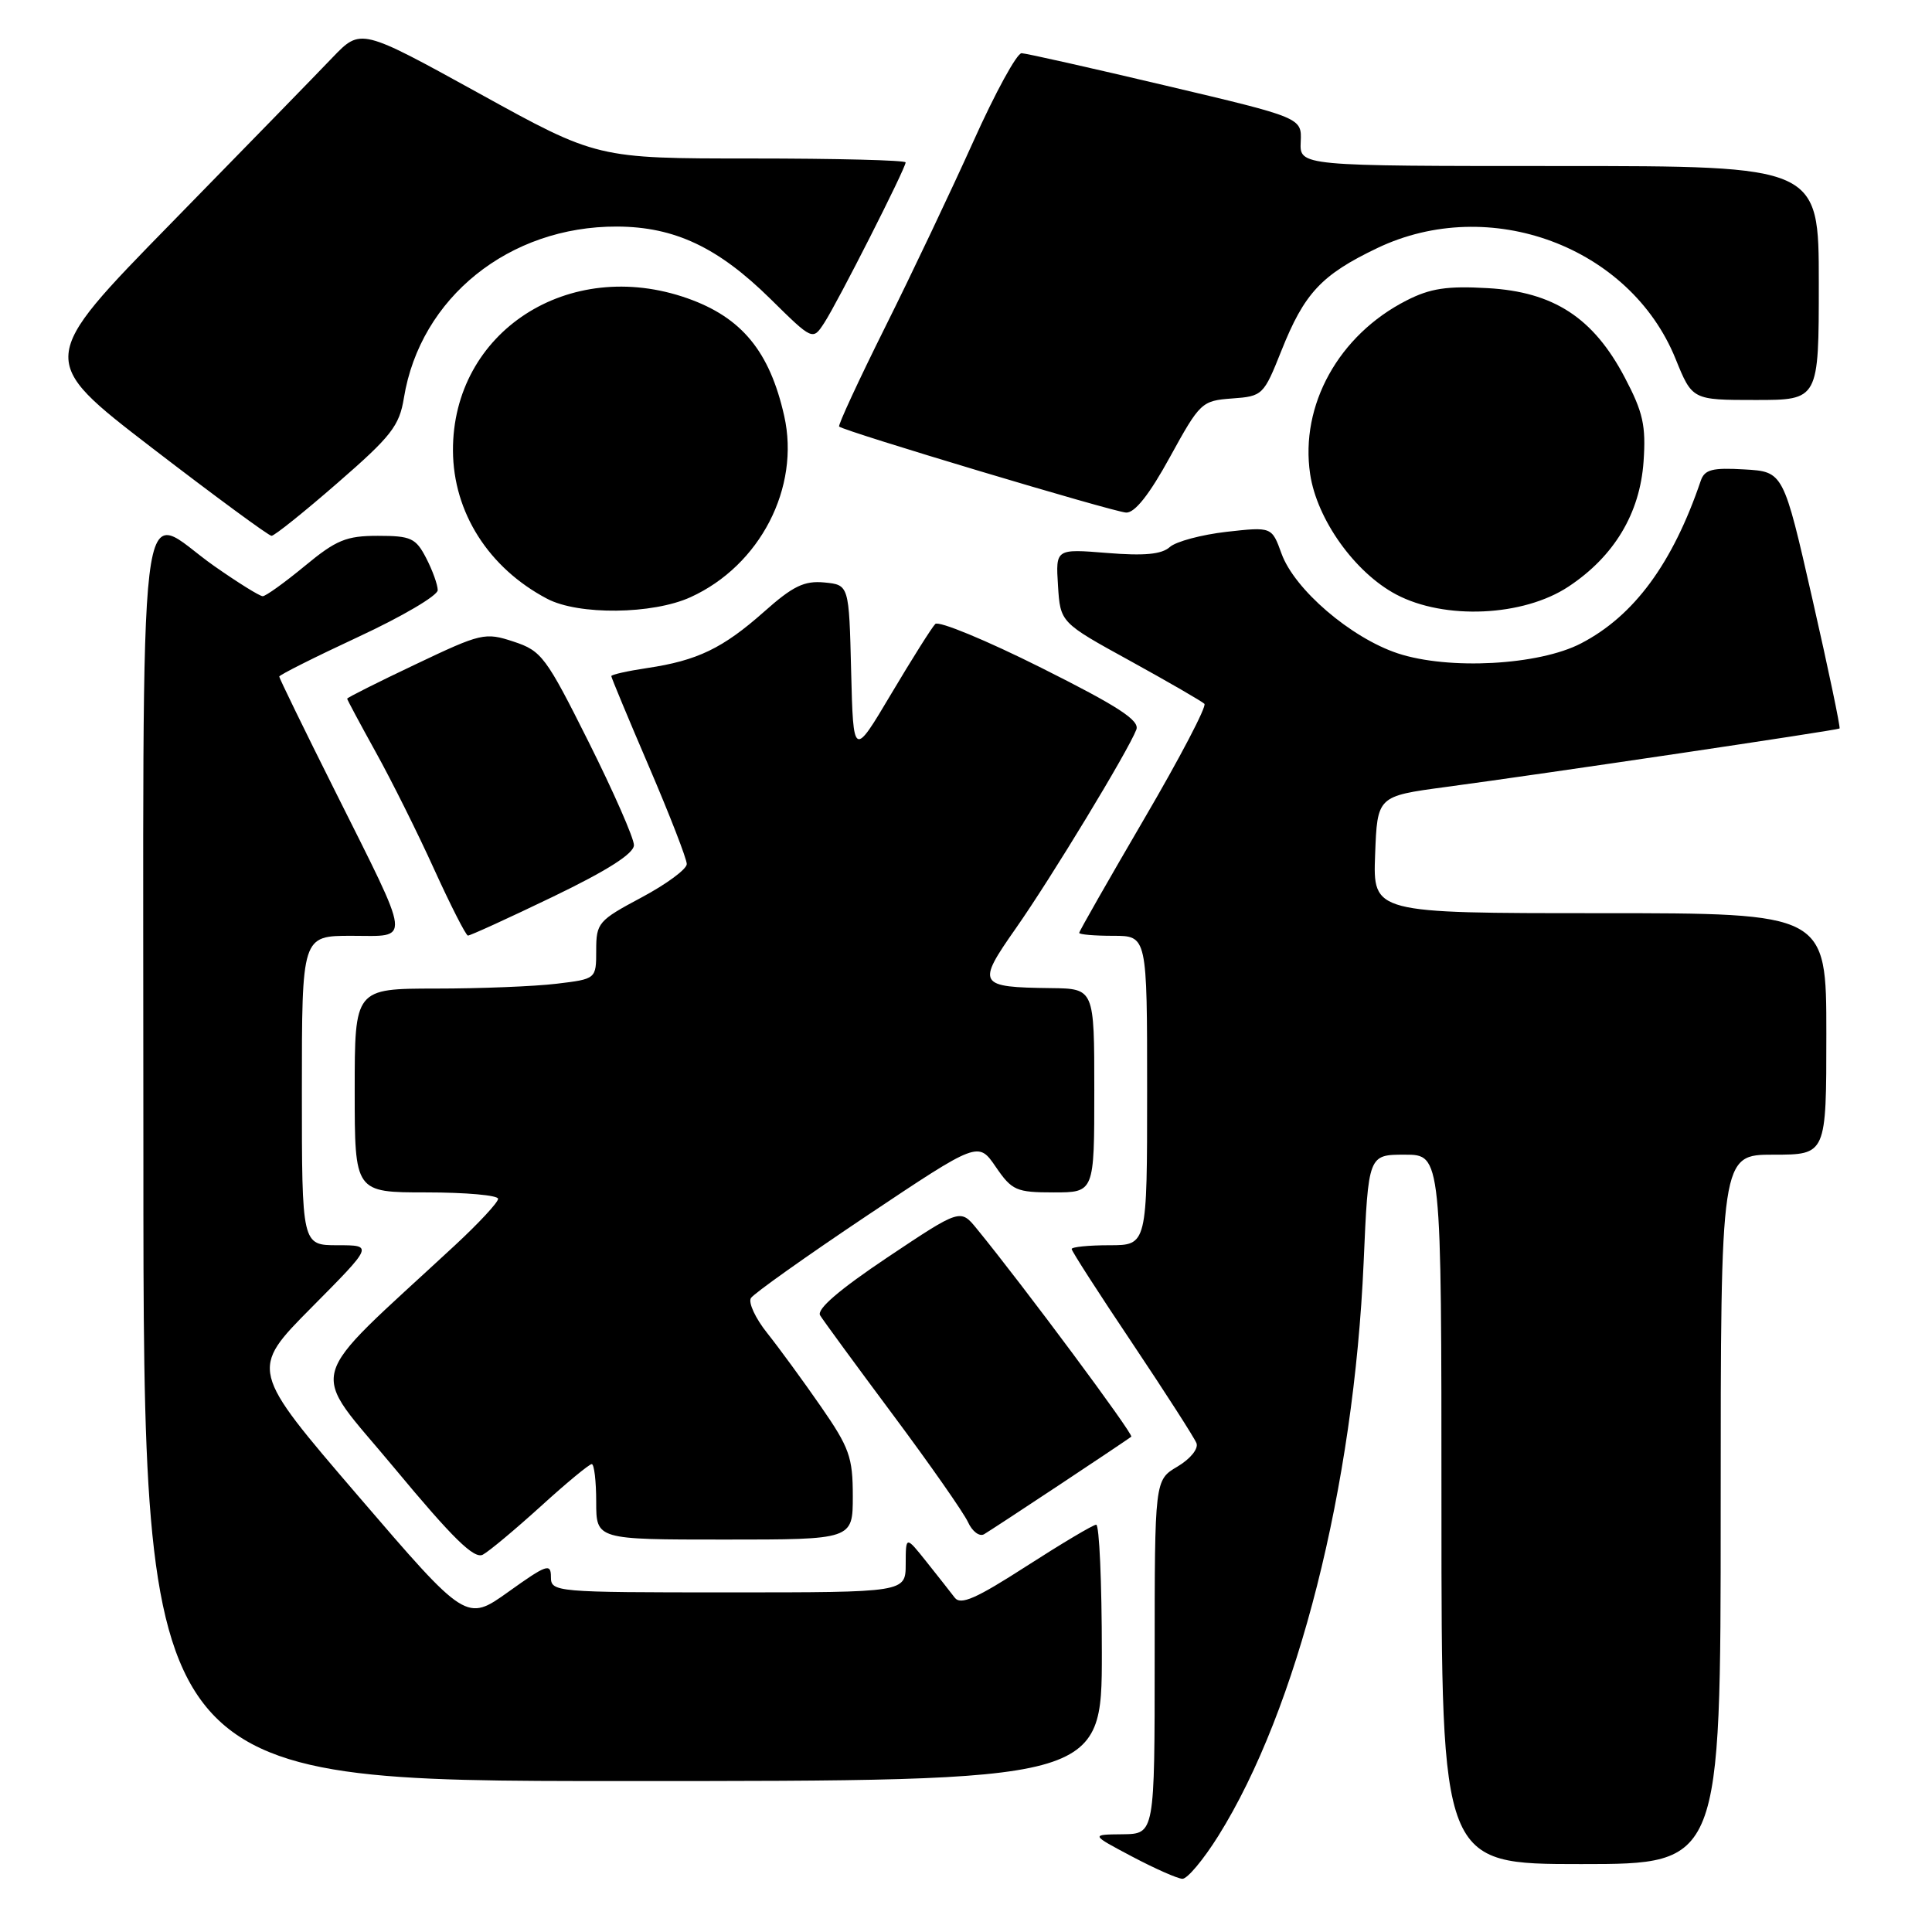 <?xml version="1.0" encoding="UTF-8" standalone="no"?>
<!DOCTYPE svg PUBLIC "-//W3C//DTD SVG 1.1//EN" "http://www.w3.org/Graphics/SVG/1.1/DTD/svg11.dtd" >
<svg xmlns="http://www.w3.org/2000/svg" xmlns:xlink="http://www.w3.org/1999/xlink" version="1.1" viewBox="0 0 256 256">
 <g >
 <path fill="currentColor"
d=" M 161.42 243.29 C 171.93 226.49 179.39 197.02 180.69 167.25 C 181.31 153.00 181.31 153.00 186.15 153.00 C 191.00 153.00 191.00 153.00 191.00 200.00 C 191.00 247.00 191.00 247.00 209.50 247.00 C 228.00 247.00 228.00 247.00 228.00 200.00 C 228.00 153.00 228.00 153.00 235.00 153.00 C 242.00 153.00 242.00 153.00 242.00 137.00 C 242.00 121.00 242.00 121.00 211.96 121.00 C 181.92 121.00 181.92 121.00 182.21 113.25 C 182.50 105.50 182.50 105.50 191.50 104.29 C 204.65 102.53 243.46 96.76 243.75 96.53 C 243.89 96.42 242.28 88.71 240.16 79.41 C 236.31 62.50 236.31 62.50 231.14 62.20 C 226.90 61.95 225.87 62.21 225.36 63.70 C 221.64 74.65 216.52 81.61 209.50 85.25 C 203.91 88.16 191.94 88.80 185.20 86.57 C 178.98 84.50 171.53 78.11 169.81 73.36 C 168.52 69.80 168.52 69.80 162.51 70.47 C 159.21 70.85 155.82 71.75 155.00 72.49 C 153.91 73.46 151.62 73.67 146.69 73.27 C 139.88 72.72 139.88 72.72 140.19 77.60 C 140.50 82.49 140.50 82.49 149.75 87.57 C 154.83 90.37 159.26 92.93 159.59 93.26 C 159.92 93.58 156.32 100.46 151.59 108.54 C 146.87 116.62 143.00 123.40 143.00 123.61 C 143.00 123.83 145.03 124.00 147.50 124.00 C 152.00 124.00 152.00 124.00 152.00 144.50 C 152.00 165.00 152.00 165.00 147.00 165.00 C 144.25 165.00 142.00 165.23 142.00 165.50 C 142.00 165.78 145.61 171.39 150.02 177.96 C 154.42 184.54 158.26 190.51 158.54 191.23 C 158.82 191.97 157.72 193.32 156.02 194.33 C 153.00 196.11 153.00 196.11 153.00 219.56 C 153.00 243.00 153.00 243.00 148.75 243.05 C 144.50 243.09 144.50 243.09 150.00 246.00 C 153.03 247.60 156.03 248.93 156.67 248.95 C 157.32 248.98 159.45 246.43 161.42 243.29 Z  M 146.00 219.00 C 146.00 209.65 145.66 202.01 145.25 202.03 C 144.84 202.04 140.68 204.52 136.00 207.53 C 129.32 211.83 127.29 212.73 126.50 211.69 C 125.95 210.97 124.27 208.83 122.76 206.94 C 120.02 203.50 120.02 203.50 120.01 207.25 C 120.00 211.00 120.00 211.00 96.50 211.00 C 73.46 211.00 73.00 210.96 73.00 208.94 C 73.00 207.10 72.42 207.31 67.40 210.90 C 61.79 214.91 61.79 214.91 47.45 198.21 C 33.10 181.50 33.10 181.50 41.28 173.25 C 49.46 165.00 49.46 165.00 44.73 165.00 C 40.00 165.00 40.00 165.00 40.00 144.50 C 40.00 124.00 40.00 124.00 46.57 124.00 C 54.52 124.00 54.68 125.40 44.37 104.76 C 40.31 96.66 37.00 89.85 37.00 89.65 C 37.00 89.44 41.72 87.07 47.50 84.38 C 53.27 81.70 58.00 78.92 58.00 78.20 C 58.00 77.49 57.31 75.57 56.47 73.95 C 55.10 71.30 54.46 71.00 50.08 71.00 C 45.88 71.00 44.56 71.54 40.38 75.00 C 37.71 77.20 35.21 79.00 34.81 79.00 C 34.41 79.00 31.52 77.20 28.38 75.00 C 18.00 67.73 19.00 59.32 19.00 153.50 C 19.00 236.00 19.00 236.00 82.50 236.00 C 146.00 236.00 146.00 236.00 146.00 219.00 Z  M 71.66 199.59 C 75.04 196.51 78.08 194.00 78.41 194.00 C 78.73 194.00 79.00 196.25 79.00 199.00 C 79.00 204.00 79.00 204.00 96.00 204.00 C 113.00 204.00 113.00 204.00 113.00 198.24 C 113.00 193.08 112.55 191.82 108.75 186.34 C 106.41 182.96 103.22 178.60 101.66 176.64 C 100.10 174.69 99.13 172.60 99.50 172.00 C 99.87 171.41 106.79 166.49 114.89 161.07 C 129.62 151.23 129.62 151.23 131.94 154.61 C 134.09 157.75 134.65 158.00 139.63 158.00 C 145.00 158.00 145.00 158.00 145.00 144.50 C 145.00 131.00 145.00 131.00 139.25 130.93 C 129.57 130.81 129.37 130.47 134.61 123.00 C 139.28 116.34 149.48 99.52 150.57 96.68 C 151.04 95.46 148.22 93.62 137.96 88.48 C 130.69 84.84 124.38 82.23 123.93 82.68 C 123.48 83.13 120.85 87.30 118.09 91.94 C 113.07 100.39 113.07 100.39 112.78 88.94 C 112.50 77.50 112.50 77.50 109.23 77.18 C 106.57 76.93 105.07 77.65 101.23 81.07 C 95.78 85.90 92.41 87.53 85.75 88.52 C 83.14 88.91 81.00 89.39 81.00 89.59 C 81.00 89.78 83.25 95.19 86.00 101.60 C 88.75 108.01 91.00 113.81 91.00 114.49 C 91.00 115.17 88.30 117.16 85.00 118.92 C 79.28 121.97 79.00 122.29 79.00 125.92 C 79.00 129.72 79.00 129.72 73.75 130.35 C 70.86 130.70 63.66 130.99 57.75 130.99 C 47.00 131.00 47.00 131.00 47.00 144.50 C 47.00 158.00 47.00 158.00 56.50 158.00 C 61.73 158.00 66.00 158.38 66.00 158.85 C 66.00 159.33 63.41 162.11 60.25 165.04 C 39.99 183.83 40.83 180.76 52.23 194.49 C 60.02 203.87 62.83 206.62 63.98 206.00 C 64.82 205.55 68.27 202.66 71.66 199.59 Z  M 140.50 196.67 C 145.45 193.39 149.68 190.55 149.90 190.37 C 150.25 190.08 135.62 170.38 129.44 162.83 C 127.26 160.15 127.26 160.15 117.59 166.61 C 111.20 170.89 108.18 173.49 108.67 174.29 C 109.07 174.95 113.42 180.89 118.33 187.48 C 123.24 194.07 127.71 200.47 128.27 201.70 C 128.83 202.93 129.79 203.65 130.40 203.29 C 131.00 202.93 135.55 199.96 140.50 196.67 Z  M 73.25 118.83 C 80.51 115.33 84.00 113.10 84.00 111.98 C 84.00 111.07 81.30 104.92 78.00 98.32 C 72.35 87.03 71.77 86.24 68.06 85.02 C 64.27 83.77 63.78 83.88 55.06 88.03 C 50.08 90.39 46.00 92.44 46.00 92.58 C 46.00 92.71 47.71 95.90 49.79 99.66 C 51.88 103.42 55.37 110.42 57.54 115.21 C 59.72 120.00 61.73 123.94 62.00 123.97 C 62.27 123.99 67.34 121.68 73.25 118.83 Z  M 91.50 79.13 C 100.71 74.94 106.05 64.61 103.91 55.11 C 101.99 46.57 98.29 42.07 91.10 39.53 C 75.34 33.97 59.95 43.97 60.02 59.72 C 60.06 67.89 64.74 75.26 72.50 79.34 C 76.65 81.53 86.48 81.42 91.50 79.13 Z  M 207.83 77.73 C 213.88 73.73 217.30 68.03 217.78 61.16 C 218.11 56.40 217.72 54.63 215.29 50.02 C 211.13 42.10 205.87 38.67 197.12 38.18 C 191.74 37.87 189.50 38.21 186.36 39.82 C 177.39 44.39 172.24 53.69 173.60 62.82 C 174.50 68.84 179.53 75.87 185.00 78.77 C 191.42 82.17 201.85 81.69 207.83 77.73 Z  M 44.75 63.97 C 51.84 57.81 52.92 56.43 53.52 52.72 C 55.69 39.43 67.47 29.97 81.76 30.02 C 89.39 30.05 95.15 32.77 102.09 39.61 C 107.69 45.13 107.69 45.13 109.22 42.78 C 110.98 40.09 120.00 22.31 120.00 21.52 C 120.00 21.23 110.80 21.00 99.56 21.00 C 79.11 21.00 79.11 21.00 63.46 12.36 C 47.80 3.73 47.80 3.73 44.07 7.61 C 42.03 9.75 32.39 19.64 22.66 29.59 C 4.97 47.68 4.97 47.68 20.13 59.34 C 28.47 65.75 35.61 71.00 35.98 71.00 C 36.36 71.00 40.31 67.84 44.75 63.97 Z  M 155.03 60.55 C 159.01 53.31 159.23 53.10 163.25 52.80 C 167.30 52.51 167.44 52.37 169.78 46.50 C 172.83 38.83 175.10 36.41 182.50 32.87 C 197.38 25.76 215.97 32.65 222.01 47.52 C 224.23 53.00 224.23 53.00 232.62 53.00 C 241.00 53.00 241.00 53.00 241.00 37.50 C 241.00 22.00 241.00 22.00 206.60 22.00 C 172.21 22.00 172.21 22.00 172.35 18.80 C 172.50 15.60 172.50 15.60 154.50 11.35 C 144.60 9.01 135.99 7.07 135.37 7.05 C 134.75 7.02 131.87 12.29 128.97 18.75 C 126.06 25.21 120.81 36.29 117.28 43.36 C 113.76 50.43 111.02 56.35 111.19 56.52 C 111.80 57.13 147.54 67.84 149.22 67.92 C 150.37 67.97 152.31 65.52 155.03 60.55 Z "/>
</g>
</svg>